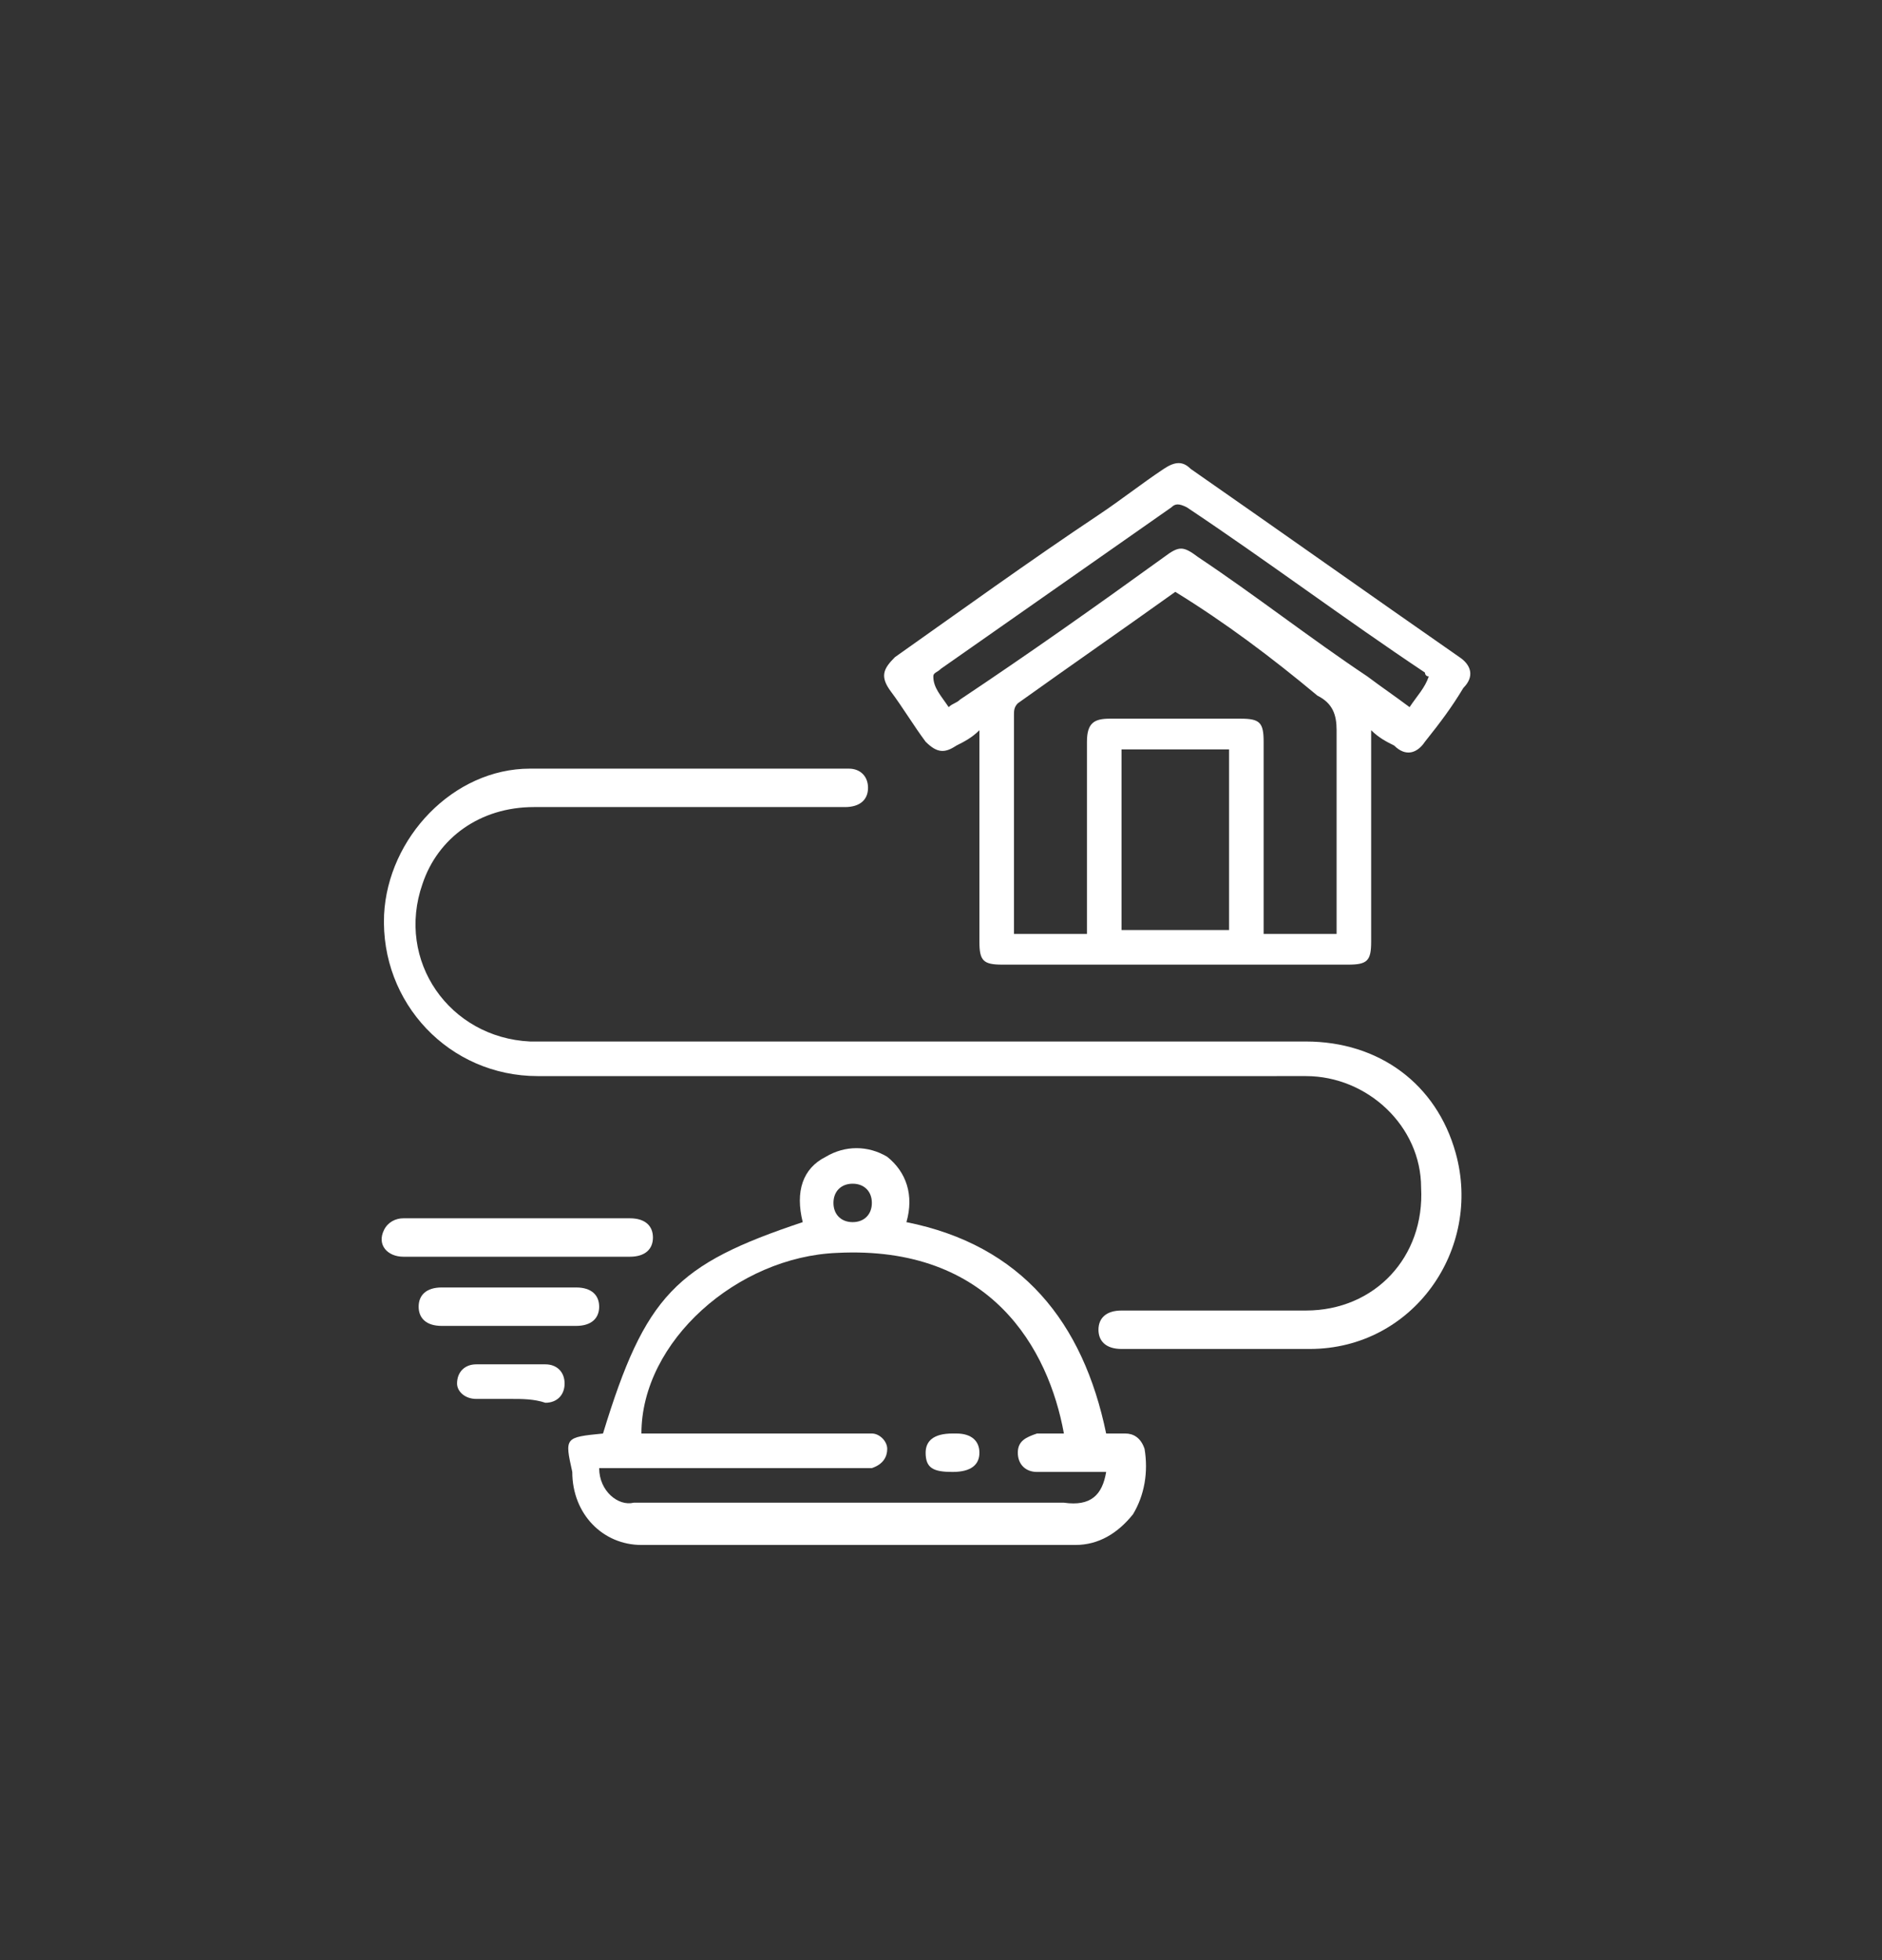 <?xml version="1.0" encoding="utf-8"?>
<!-- Generator: Adobe Illustrator 23.0.5, SVG Export Plug-In . SVG Version: 6.00 Build 0)  -->
<svg version="1.1" id="Layer_1" xmlns="http://www.w3.org/2000/svg" xmlns:xlink="http://www.w3.org/1999/xlink" x="0px" y="0px"
	 viewBox="0 0 49 51" style="enable-background:new 0 0 49 51;" xml:space="preserve">
<rect x="0" y="0" width="49" height="51" fill="#333333" stroke="none"/>
<style type="text/css">
	.st0{fill:#FFFFFF;}
</style>
<g>
	<path class="st0" d="M25.5,19c-0.2,0.2-0.4,0.3-0.6,0.4c-0.3,0.2-0.5,0.2-0.8-0.1c-0.3-0.4-0.6-0.9-0.9-1.3
		c-0.3-0.4-0.2-0.6,0.1-0.9c1.7-1.2,3.5-2.5,5.3-3.7c0.6-0.4,1.1-0.8,1.7-1.2c0.3-0.2,0.5-0.2,0.7,0c2.3,1.6,4.7,3.3,7,4.9
		c0.3,0.2,0.4,0.5,0.1,0.8c-0.3,0.5-0.6,0.9-1,1.4c-0.2,0.3-0.5,0.4-0.8,0.1c-0.2-0.1-0.4-0.2-0.6-0.4c0,0.1,0,0.2,0,0.3
		c0,1.7,0,3.5,0,5.2c0,0.5-0.1,0.6-0.6,0.6c-3,0-6,0-9,0c-0.5,0-0.6-0.1-0.6-0.6c0-1.7,0-3.4,0-5.2C25.5,19.2,25.5,19.1,25.5,19z
		 M30.6,15.4c-1.4,1-2.7,1.9-4.1,2.9c-0.1,0.1-0.1,0.2-0.1,0.3c0,1.8,0,3.6,0,5.4c0,0.1,0,0.2,0,0.3c0.6,0,1.3,0,1.9,0
		c0-0.1,0-0.2,0-0.3c0-1.6,0-3.1,0-4.7c0-0.5,0.2-0.6,0.6-0.6c1.1,0,2.3,0,3.4,0c0.5,0,0.6,0.1,0.6,0.6c0,1.6,0,3.1,0,4.7
		c0,0.1,0,0.2,0,0.3c0.6,0,1.3,0,1.9,0c0-1.8,0-3.5,0-5.3c0-0.4-0.1-0.7-0.5-0.9C33.1,17.1,31.9,16.2,30.6,15.4z M24.7,18.4
		c0.1-0.1,0.2-0.1,0.3-0.2c1.8-1.2,3.5-2.4,5.3-3.7c0.4-0.3,0.5-0.3,0.9,0c1.5,1,2.9,2.1,4.4,3.1c0.4,0.3,0.7,0.5,1.1,0.8
		c0.2-0.3,0.4-0.5,0.5-0.8c-0.1,0-0.1-0.1-0.1-0.1c-2.1-1.4-4.1-2.9-6.2-4.3c-0.2-0.1-0.3-0.1-0.4,0c-2,1.4-4,2.8-6,4.2
		c-0.1,0.1-0.2,0.1-0.2,0.2C24.3,17.9,24.5,18.1,24.7,18.4z M29.2,24.2c0.9,0,1.9,0,2.8,0c0-1.6,0-3.1,0-4.7c-0.9,0-1.9,0-2.8,0
		C29.2,21.1,29.2,22.6,29.2,24.2z"/>
	<path class="st0" d="M24,28c-3.3,0-6.7,0-10,0c-2.3,0-4.1-1.9-4-4.2c0.1-2,1.8-3.8,3.8-3.8c2.8,0,5.5,0,8.3,0
		c0.3,0,0.5,0.2,0.5,0.5c0,0.3-0.2,0.5-0.6,0.5c-2.7,0-5.4,0-8.1,0c-1.4,0-2.5,0.8-2.9,2c-0.7,2,0.7,4,2.8,4.1c1.1,0,2.1,0,3.2,0
		c5.7,0,11.3,0,17,0c1.9,0,3.4,1.1,3.9,2.9c0.7,2.5-1.1,5.1-3.8,5.1c-1.6,0-3.3,0-4.9,0c-0.4,0-0.6-0.2-0.6-0.5
		c0-0.3,0.2-0.5,0.6-0.5c1.6,0,3.2,0,4.8,0c1.8,0,3.1-1.4,3-3.2c0-1.6-1.4-2.9-3-2.9c0,0-0.1,0-0.1,0C30.7,28,27.4,28,24,28z"/>
	<path class="st0" d="M15.7,37.3c1.1-3.6,1.9-4.4,5.2-5.5c-0.2-0.8,0-1.4,0.6-1.7c0.5-0.3,1.1-0.3,1.6,0c0.5,0.4,0.7,1,0.5,1.7
		c3,0.6,4.6,2.6,5.2,5.5c0.2,0,0.3,0,0.5,0c0.2,0,0.4,0.1,0.5,0.4c0.1,0.6,0,1.2-0.3,1.7c-0.4,0.5-0.9,0.8-1.5,0.8
		c-3.8,0-7.5,0-11.3,0c-1,0-1.8-0.8-1.8-1.9C14.7,37.4,14.7,37.4,15.7,37.3z M28.8,38.3c-0.6,0-1.2,0-1.8,0c-0.3,0-0.5-0.2-0.5-0.5
		c0-0.3,0.2-0.4,0.5-0.5c0.2,0,0.5,0,0.7,0c-0.4-2.2-1.9-4.9-5.9-4.7c-2.6,0.1-5.1,2.3-5.1,4.7c0.1,0,0.2,0,0.3,0c1.8,0,3.6,0,5.4,0
		c0.1,0,0.2,0,0.3,0c0.2,0,0.4,0.2,0.4,0.4c0,0.2-0.1,0.4-0.4,0.5c-0.1,0-0.2,0-0.3,0c-2.2,0-4.3,0-6.5,0c-0.1,0-0.2,0-0.3,0
		c0,0.6,0.5,1,0.9,0.9c0.6,0,1.3,0,1.9,0c3.1,0,6.2,0,9.3,0C28.4,39.2,28.7,38.9,28.8,38.3z M22.2,30.8c-0.3,0-0.5,0.2-0.5,0.5
		c0,0.3,0.2,0.5,0.5,0.5c0.3,0,0.5-0.2,0.5-0.5C22.7,31,22.5,30.8,22.2,30.8z"/>
	<path class="st0" d="M13.5,31.7c1,0,1.9,0,2.9,0c0.4,0,0.6,0.2,0.6,0.5c0,0.3-0.2,0.5-0.6,0.5c-2,0-3.9,0-5.9,0
		c-0.4,0-0.7-0.3-0.5-0.7c0.1-0.2,0.3-0.3,0.5-0.3C11.6,31.7,12.5,31.7,13.5,31.7z"/>
	<path class="st0" d="M13.3,34.5c-0.6,0-1.2,0-1.8,0c-0.4,0-0.6-0.2-0.6-0.5c0-0.3,0.2-0.5,0.6-0.5c1.2,0,2.4,0,3.5,0
		c0.4,0,0.6,0.2,0.6,0.5c0,0.3-0.2,0.5-0.6,0.5C14.5,34.5,13.9,34.5,13.3,34.5z"/>
	<path class="st0" d="M13.3,36.4c-0.3,0-0.6,0-0.9,0c-0.3,0-0.5-0.2-0.5-0.4c0-0.3,0.2-0.5,0.5-0.5c0.6,0,1.2,0,1.8,0
		c0.3,0,0.5,0.2,0.5,0.5c0,0.3-0.2,0.5-0.5,0.5C13.9,36.4,13.6,36.4,13.3,36.4z"/>
	<path class="st0" d="M24.8,38.3c-0.5,0-0.7-0.1-0.7-0.5c0-0.3,0.2-0.5,0.7-0.5c0,0,0,0,0.1,0c0.4,0,0.6,0.2,0.6,0.5
		C25.5,38.1,25.3,38.3,24.8,38.3C24.8,38.3,24.8,38.3,24.8,38.3z"/>
</g>
</svg>
